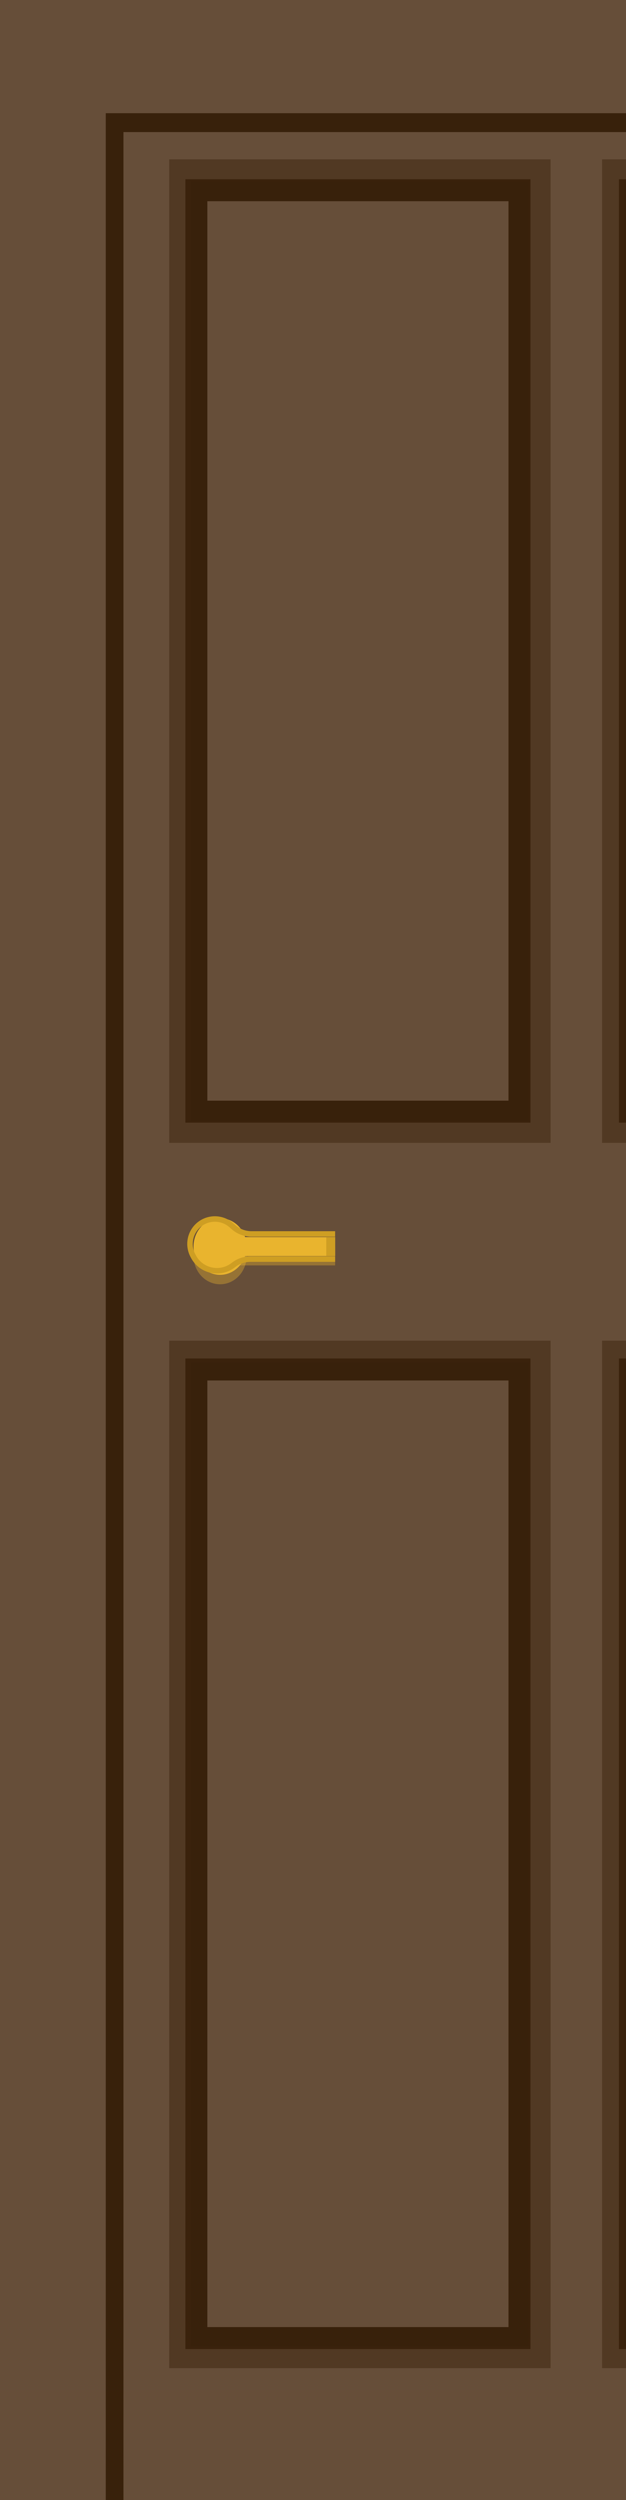 <svg width="114" height="455" viewBox="0 0 114 455" fill="none" xmlns="http://www.w3.org/2000/svg">
<g clip-path="url(#clip0_183_881)">
<rect width="211.075" height="455" transform="matrix(-1 0 0 1 211 0)" fill="#664E39"/>
<path fill-rule="evenodd" clip-rule="evenodd" d="M191.664 20.603H188.441V20.603H22.482V20.603H19.259V454.999H22.482V24.037H188.441V454.999H191.664V20.603Z" fill="#38210B"/>
<rect x="-2" y="2" width="58.839" height="176.283" transform="matrix(-1 0 0 1 171.551 247.245)" stroke="#38210B" stroke-width="4"/>
<rect x="-2" y="2" width="65.444" height="183" transform="matrix(-1 0 0 1 175.094 244)" stroke="#3C230D" stroke-opacity="0.49" stroke-width="4"/>
<rect x="-2" y="2" width="58.839" height="176.283" transform="matrix(-1 0 0 1 92.6 247.245)" stroke="#38210B" stroke-width="4"/>
<rect x="-2" y="2" width="65.444" height="183" transform="matrix(-1 0 0 1 96.266 244)" stroke="#3C230D" stroke-opacity="0.49" stroke-width="4"/>
<rect x="-2" y="2" width="58.839" height="167.698" transform="matrix(-1 0 0 1 171.551 32.623)" stroke="#38210B" stroke-width="4"/>
<rect x="-2" y="2" width="65.444" height="175" transform="matrix(-1 0 0 1 175.094 29)" stroke="#3C230D" stroke-opacity="0.49" stroke-width="4"/>
<rect x="-2" y="2" width="58.839" height="167.698" transform="matrix(-1 0 0 1 92.6 32.623)" stroke="#38210B" stroke-width="4"/>
<rect x="-2" y="2" width="65.444" height="175" transform="matrix(-1 0 0 1 96.266 29)" stroke="#3C230D" stroke-opacity="0.49" stroke-width="4"/>
<ellipse cx="4.834" cy="5.151" rx="4.834" ry="5.151" transform="matrix(-1 0 0 1 44.915 221.717)" fill="#E9B42E"/>
<rect width="20.946" height="3.434" transform="matrix(-1 0 0 1 61.029 225.152)" fill="#E9B42E"/>
<ellipse cx="4.834" cy="5.151" rx="4.834" ry="5.151" transform="matrix(-1 0 0 1 44.915 223.434)" fill="#E9B42E" fill-opacity="0.37"/>
<rect width="20.946" height="3.434" transform="matrix(-1 0 0 1 61.029 226.868)" fill="#E9B42E" fill-opacity="0.37"/>
<path d="M61.029 224.579H45.812C44.586 224.579 43.403 224.128 42.489 223.312L42.144 223.005C40.281 221.344 37.424 221.503 35.757 223.361V223.361C34.484 224.779 34.235 226.842 35.132 228.522L35.234 228.713C36.64 231.345 40.07 232.09 42.442 230.278L42.571 230.18C43.439 229.517 44.501 229.157 45.593 229.157H61.029" stroke="#CE9E23"/>
<rect width="1.611" height="3.434" transform="matrix(-1 0 0 1 61.029 225.152)" fill="#CE9E23"/>
</g>
<defs>
<clipPath id="clip0_183_881">
<rect width="114" height="455" fill="white"/>
</clipPath>
</defs>
</svg>
